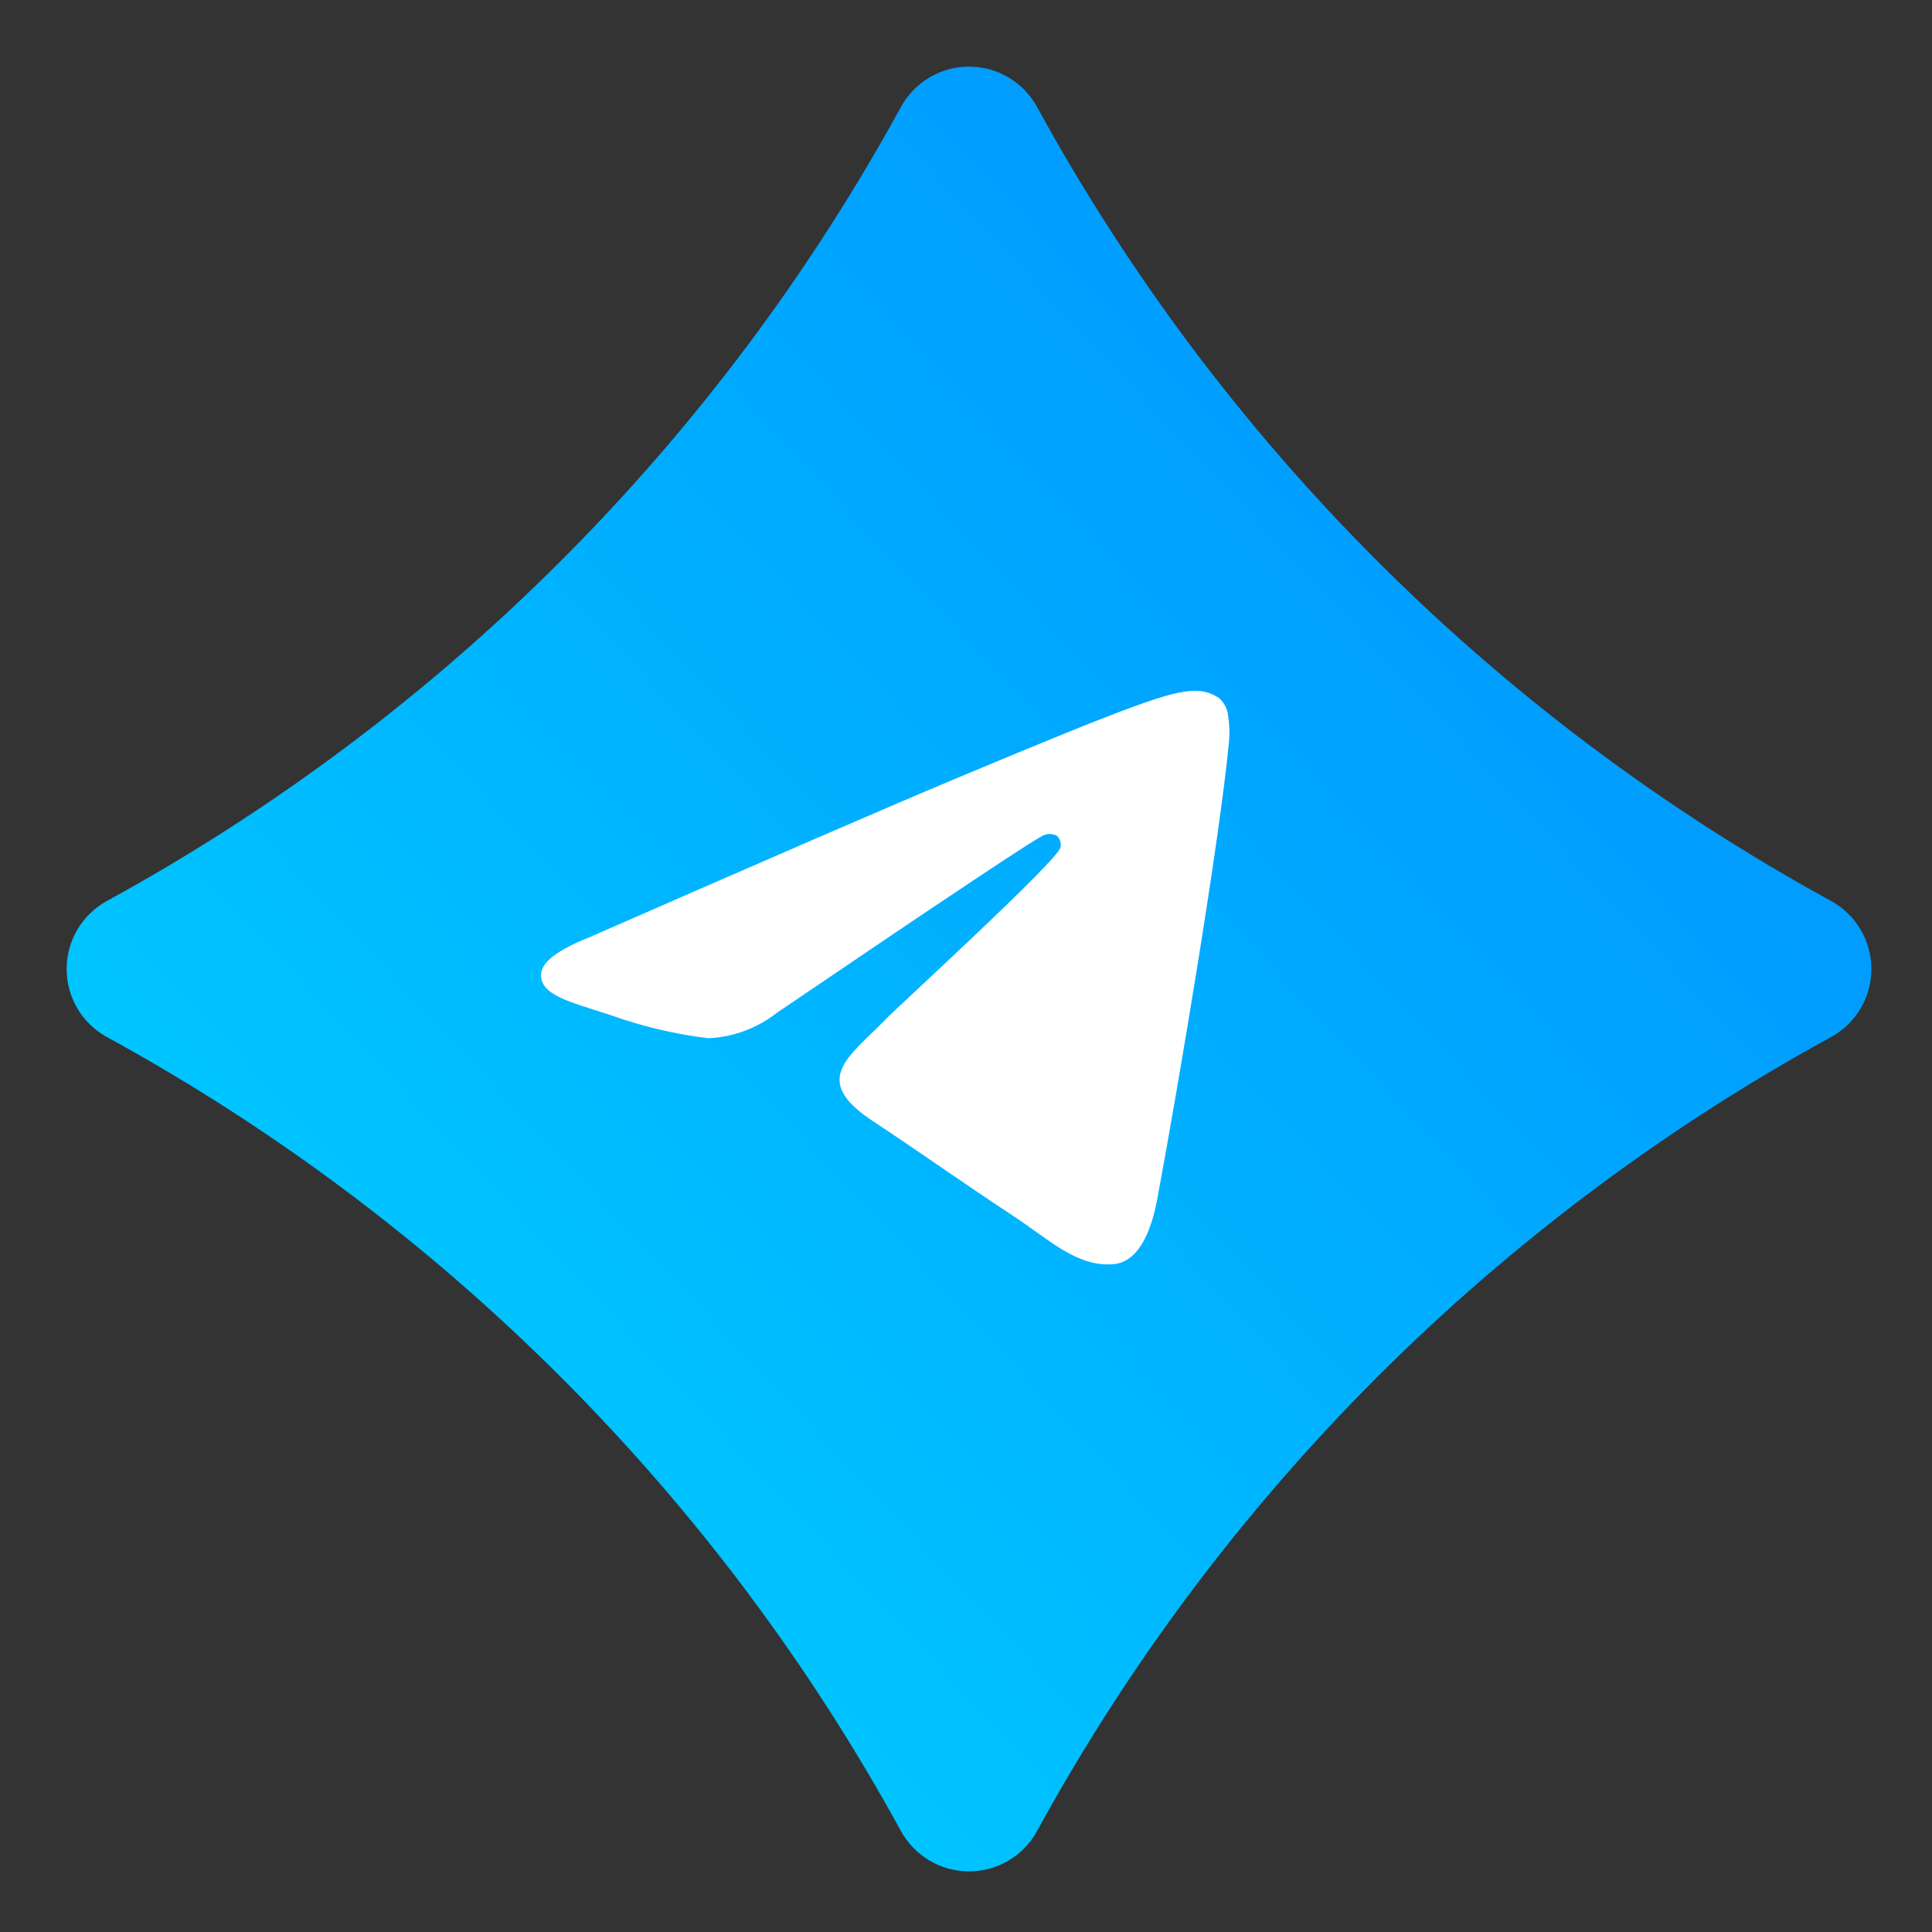 <svg width="39" height="39" viewBox="0 0 39 39" fill="none" xmlns="http://www.w3.org/2000/svg">
<rect x="0" y="0" width="39" height="39" fill="#333333" stroke="none"/>
<path d="M36.961 18.186C37.208 18.321 37.414 18.52 37.557 18.761C37.701 19.003 37.776 19.279 37.776 19.561C37.776 19.842 37.701 20.118 37.557 20.36C37.414 20.601 37.208 20.8 36.961 20.935C30.197 24.635 24.635 30.197 20.935 36.961C20.8 37.208 20.602 37.414 20.36 37.557C20.118 37.701 19.842 37.776 19.561 37.776C19.279 37.776 19.003 37.701 18.762 37.557C18.52 37.414 18.321 37.208 18.186 36.961C14.486 30.197 8.924 24.635 2.16 20.935C1.913 20.8 1.707 20.601 1.564 20.36C1.421 20.118 1.345 19.842 1.345 19.561C1.345 19.279 1.421 19.003 1.564 18.761C1.707 18.52 1.913 18.321 2.16 18.186C8.924 14.486 14.486 8.924 18.186 2.16C18.321 1.913 18.52 1.707 18.762 1.564C19.003 1.42 19.279 1.345 19.561 1.345C19.842 1.345 20.118 1.42 20.36 1.564C20.602 1.707 20.8 1.913 20.935 2.16C24.635 8.924 30.197 14.486 36.961 18.186Z" fill="url(#paint0_linear_2001_1276)"/>
<path fill-rule="evenodd" clip-rule="evenodd" d="M24.791 14.442C24.776 14.307 24.711 14.183 24.609 14.093C24.463 13.992 24.29 13.94 24.113 13.944C23.631 13.952 22.893 14.21 19.34 15.697C18.095 16.217 15.608 17.295 11.877 18.929C11.272 19.171 10.954 19.408 10.926 19.64C10.87 20.084 11.507 20.223 12.308 20.485C12.951 20.717 13.619 20.876 14.297 20.958C14.802 20.936 15.288 20.755 15.685 20.443C19.17 18.077 20.969 16.881 21.082 16.856C21.125 16.839 21.172 16.832 21.218 16.837C21.264 16.841 21.308 16.857 21.347 16.881C21.374 16.912 21.393 16.949 21.404 16.988C21.414 17.028 21.415 17.069 21.407 17.109C21.343 17.381 18.069 20.375 17.881 20.572C17.161 21.324 16.342 21.784 17.605 22.621C18.698 23.345 19.335 23.808 20.461 24.55C21.181 25.024 21.745 25.587 22.488 25.518C22.83 25.486 23.183 25.163 23.362 24.199C23.786 21.92 24.619 16.983 24.812 14.948C24.824 14.779 24.817 14.609 24.791 14.442Z" fill="white"/>
<defs>
<linearGradient id="paint0_linear_2001_1276" x1="6.2" y1="31.988" x2="32.876" y2="7.176" gradientUnits="userSpaceOnUse">
<stop stop-color="#00CCFF"/>
<stop offset="0.997" stop-color="#0095FF"/>
</linearGradient>
</defs>
</svg>
